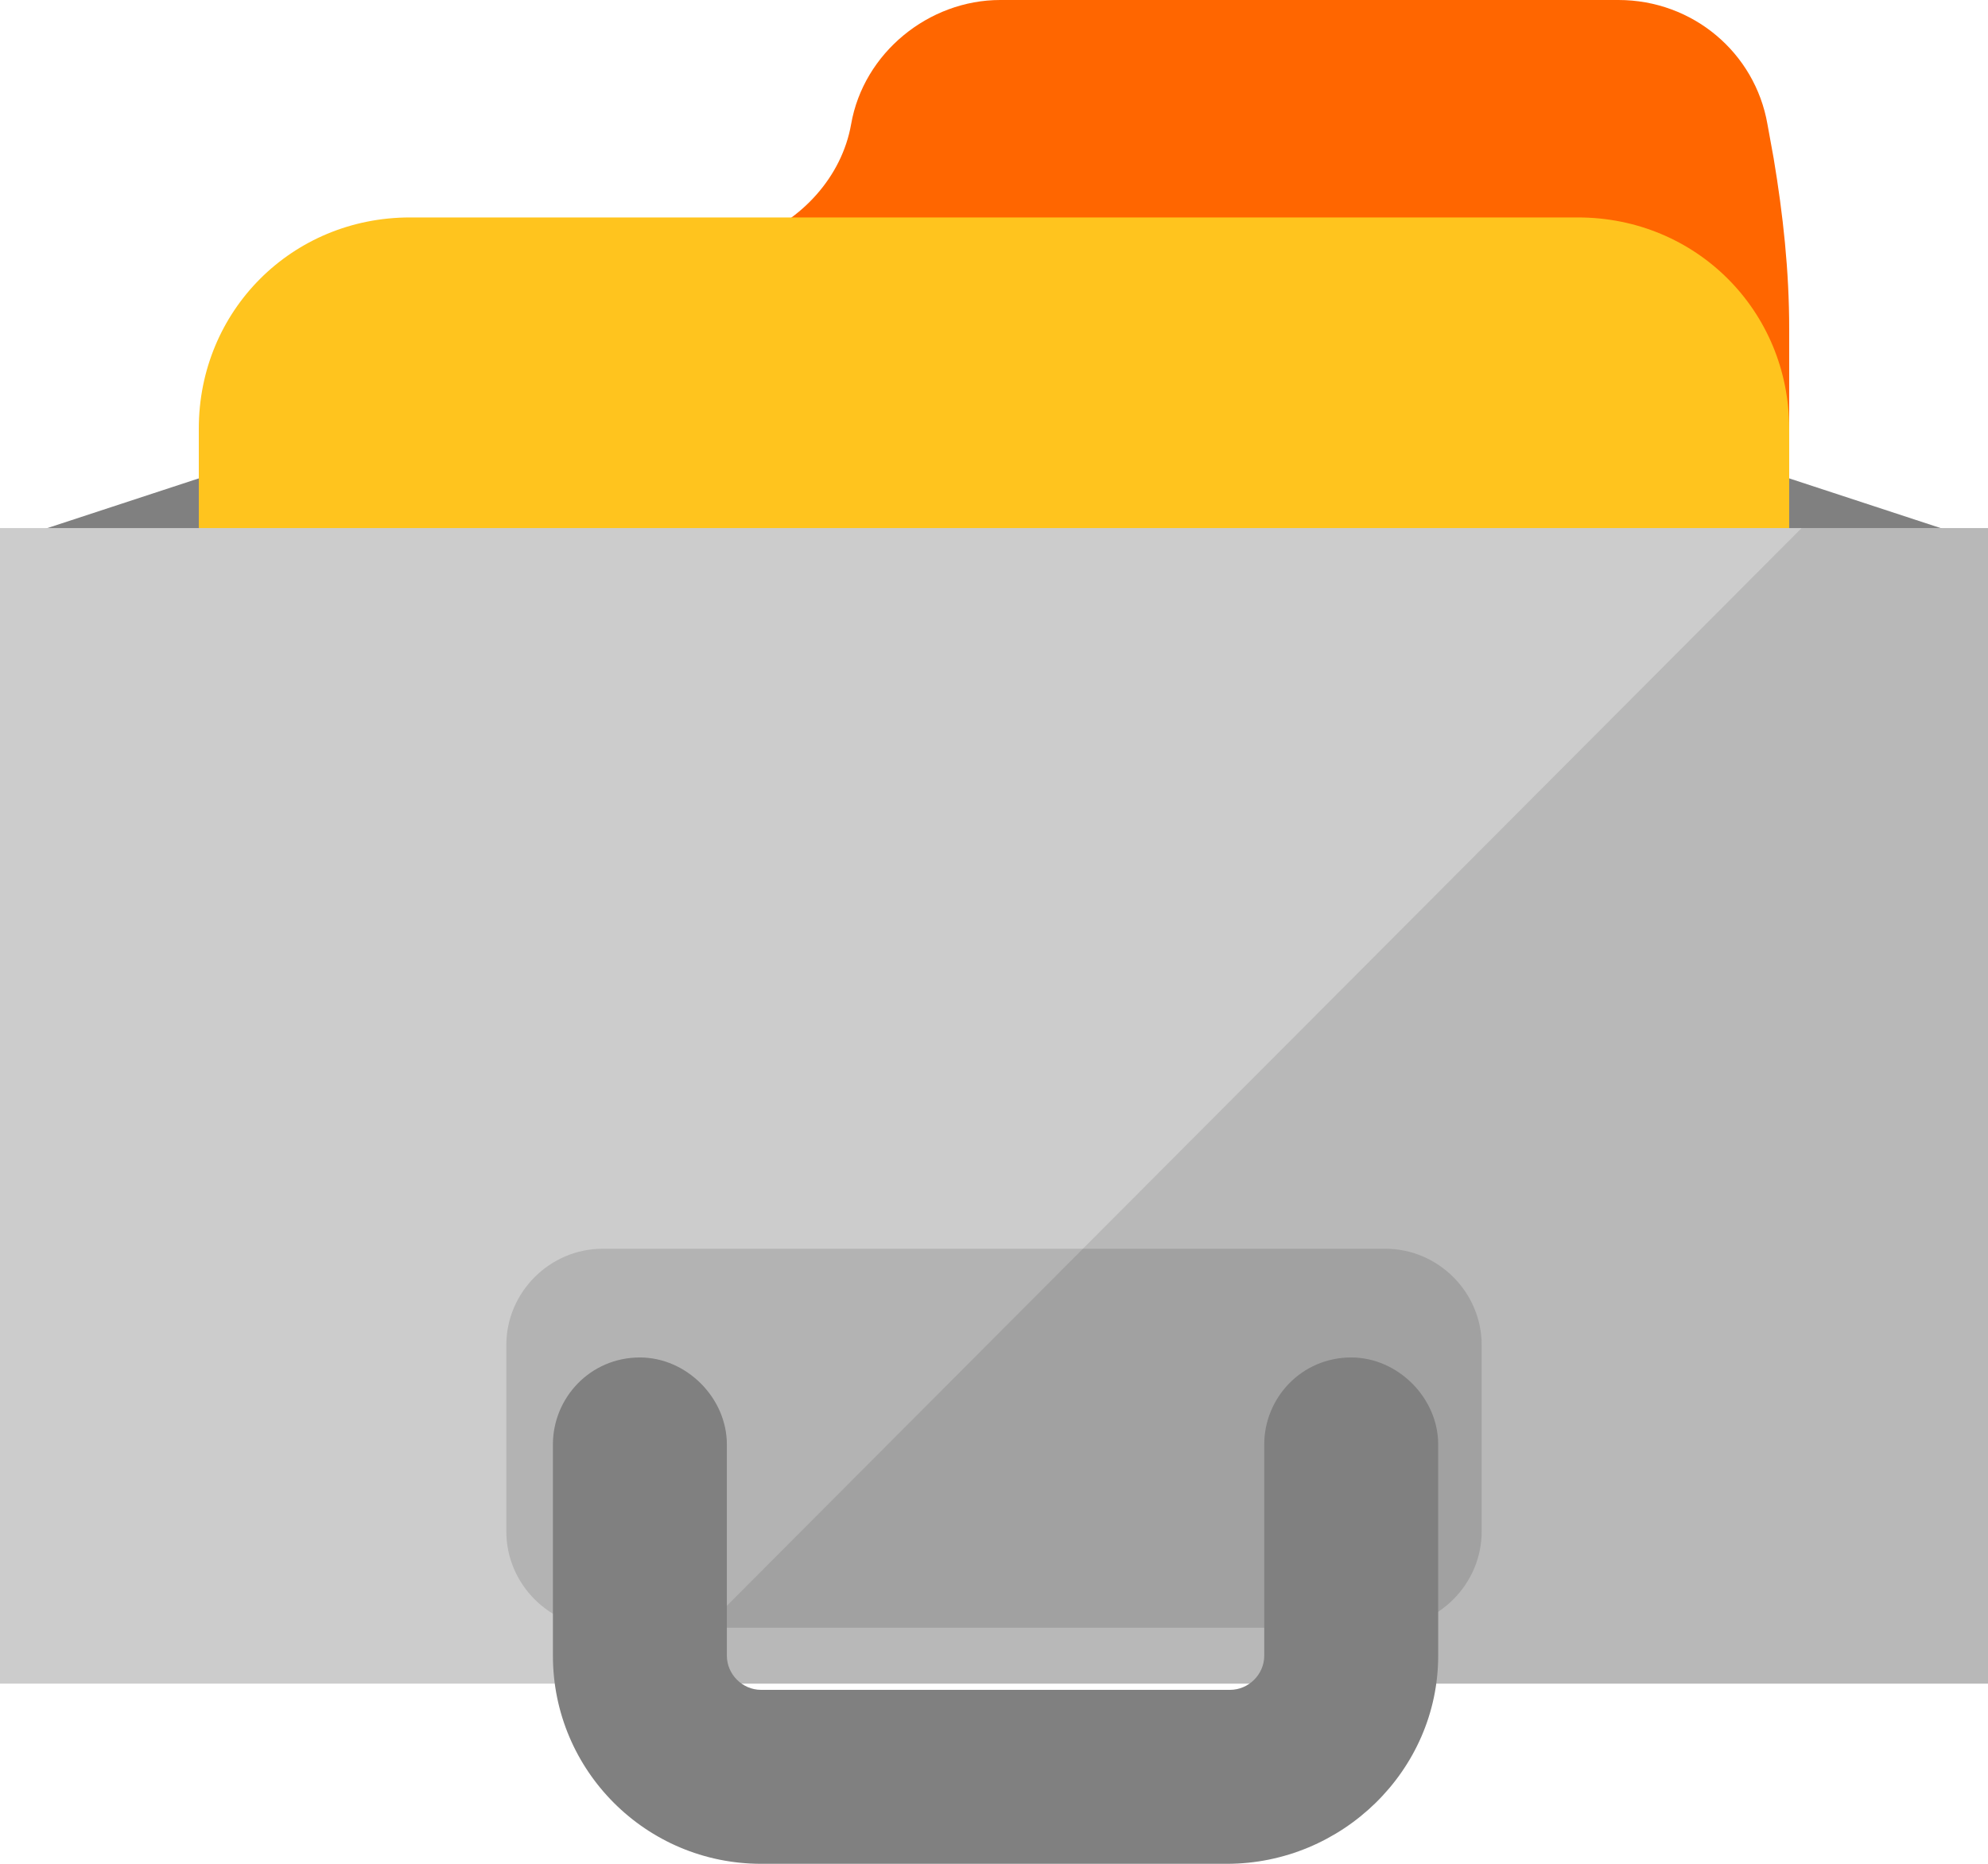 <?xml version="1.0" encoding="utf-8"?>
<!-- Generator: Adobe Illustrator 20.1.0, SVG Export Plug-In . SVG Version: 6.00 Build 0)  -->
<svg version="1.1" baseProfile="basic" id="Слой_1"
	 xmlns="http://www.w3.org/2000/svg" xmlns:xlink="http://www.w3.org/1999/xlink" x="0px" y="0px" width="64px" height="60px"
	 viewBox="0 0 64 60" xml:space="preserve">
<g>
	<polygon fill="#808080" points="0,17.5 32,7 64,17.5 	"/>
	<g>
		<path fill="#FF6600" d="M56.9,4c-0.4-2.3-2.4-4-4.8-4H32.2c-2.3,0-4.4,1.7-4.8,4l0,0c-0.3,1.7-1.6,3.1-3.2,3.7c-0.1,0,0,0.1,0,0.1
			l33.4,7.3v-4.5c0-1.9-0.2-3.7-0.5-5.5L56.9,4z"/>
		<path fill="#FFC41E" d="M50.8,42.8H13.2c-3.8,0-6.8-3-6.8-6.8V13.8c0-3.8,3-6.8,6.8-6.8h37.6c3.8,0,6.8,3,6.8,6.8V36
			C57.6,39.8,54.6,42.8,50.8,42.8z"/>
	</g>
	<g>
		<rect y="17" fill="#CCCCCC" width="64" height="37.2"/>
		<path fill="#B3B3B3" d="M44.6,52.4H19.4c-1.7,0-3.1-1.4-3.1-3.1v-6c0-1.7,1.4-3.1,3.1-3.1h25.2c1.7,0,3.1,1.4,3.1,3.1v6
			C47.7,51,46.3,52.4,44.6,52.4z"/>
		<polygon opacity="0.1" points="58,17 20.9,54.2 64,54.2 64,17 		"/>
		<g>
			<path fill="#808080" d="M39.5,60H24.5c-3.7,0-6.7-3-6.7-6.7v-6.8c0-1.5,1.2-2.8,2.8-2.8c1.5,0,2.8,1.3,2.8,2.8v6.8
				c0,0.6,0.5,1.1,1.1,1.1h15.1c0.6,0,1.1-0.5,1.1-1.1v-6.8c0-1.5,1.2-2.8,2.8-2.8c1.5,0,2.8,1.3,2.8,2.8v6.8
				C46.3,57,43.2,60,39.5,60z"/>
		</g>
	</g>
</g>
<g>
</g>
<g>
</g>
<g>
</g>
<g>
</g>
<g>
</g>
<g>
</g>
<g>
</g>
<g>
</g>
<g>
</g>
<g>
</g>
<g>
</g>
<g>
</g>
<g>
</g>
<g>
</g>
<g>
</g>
</svg>
